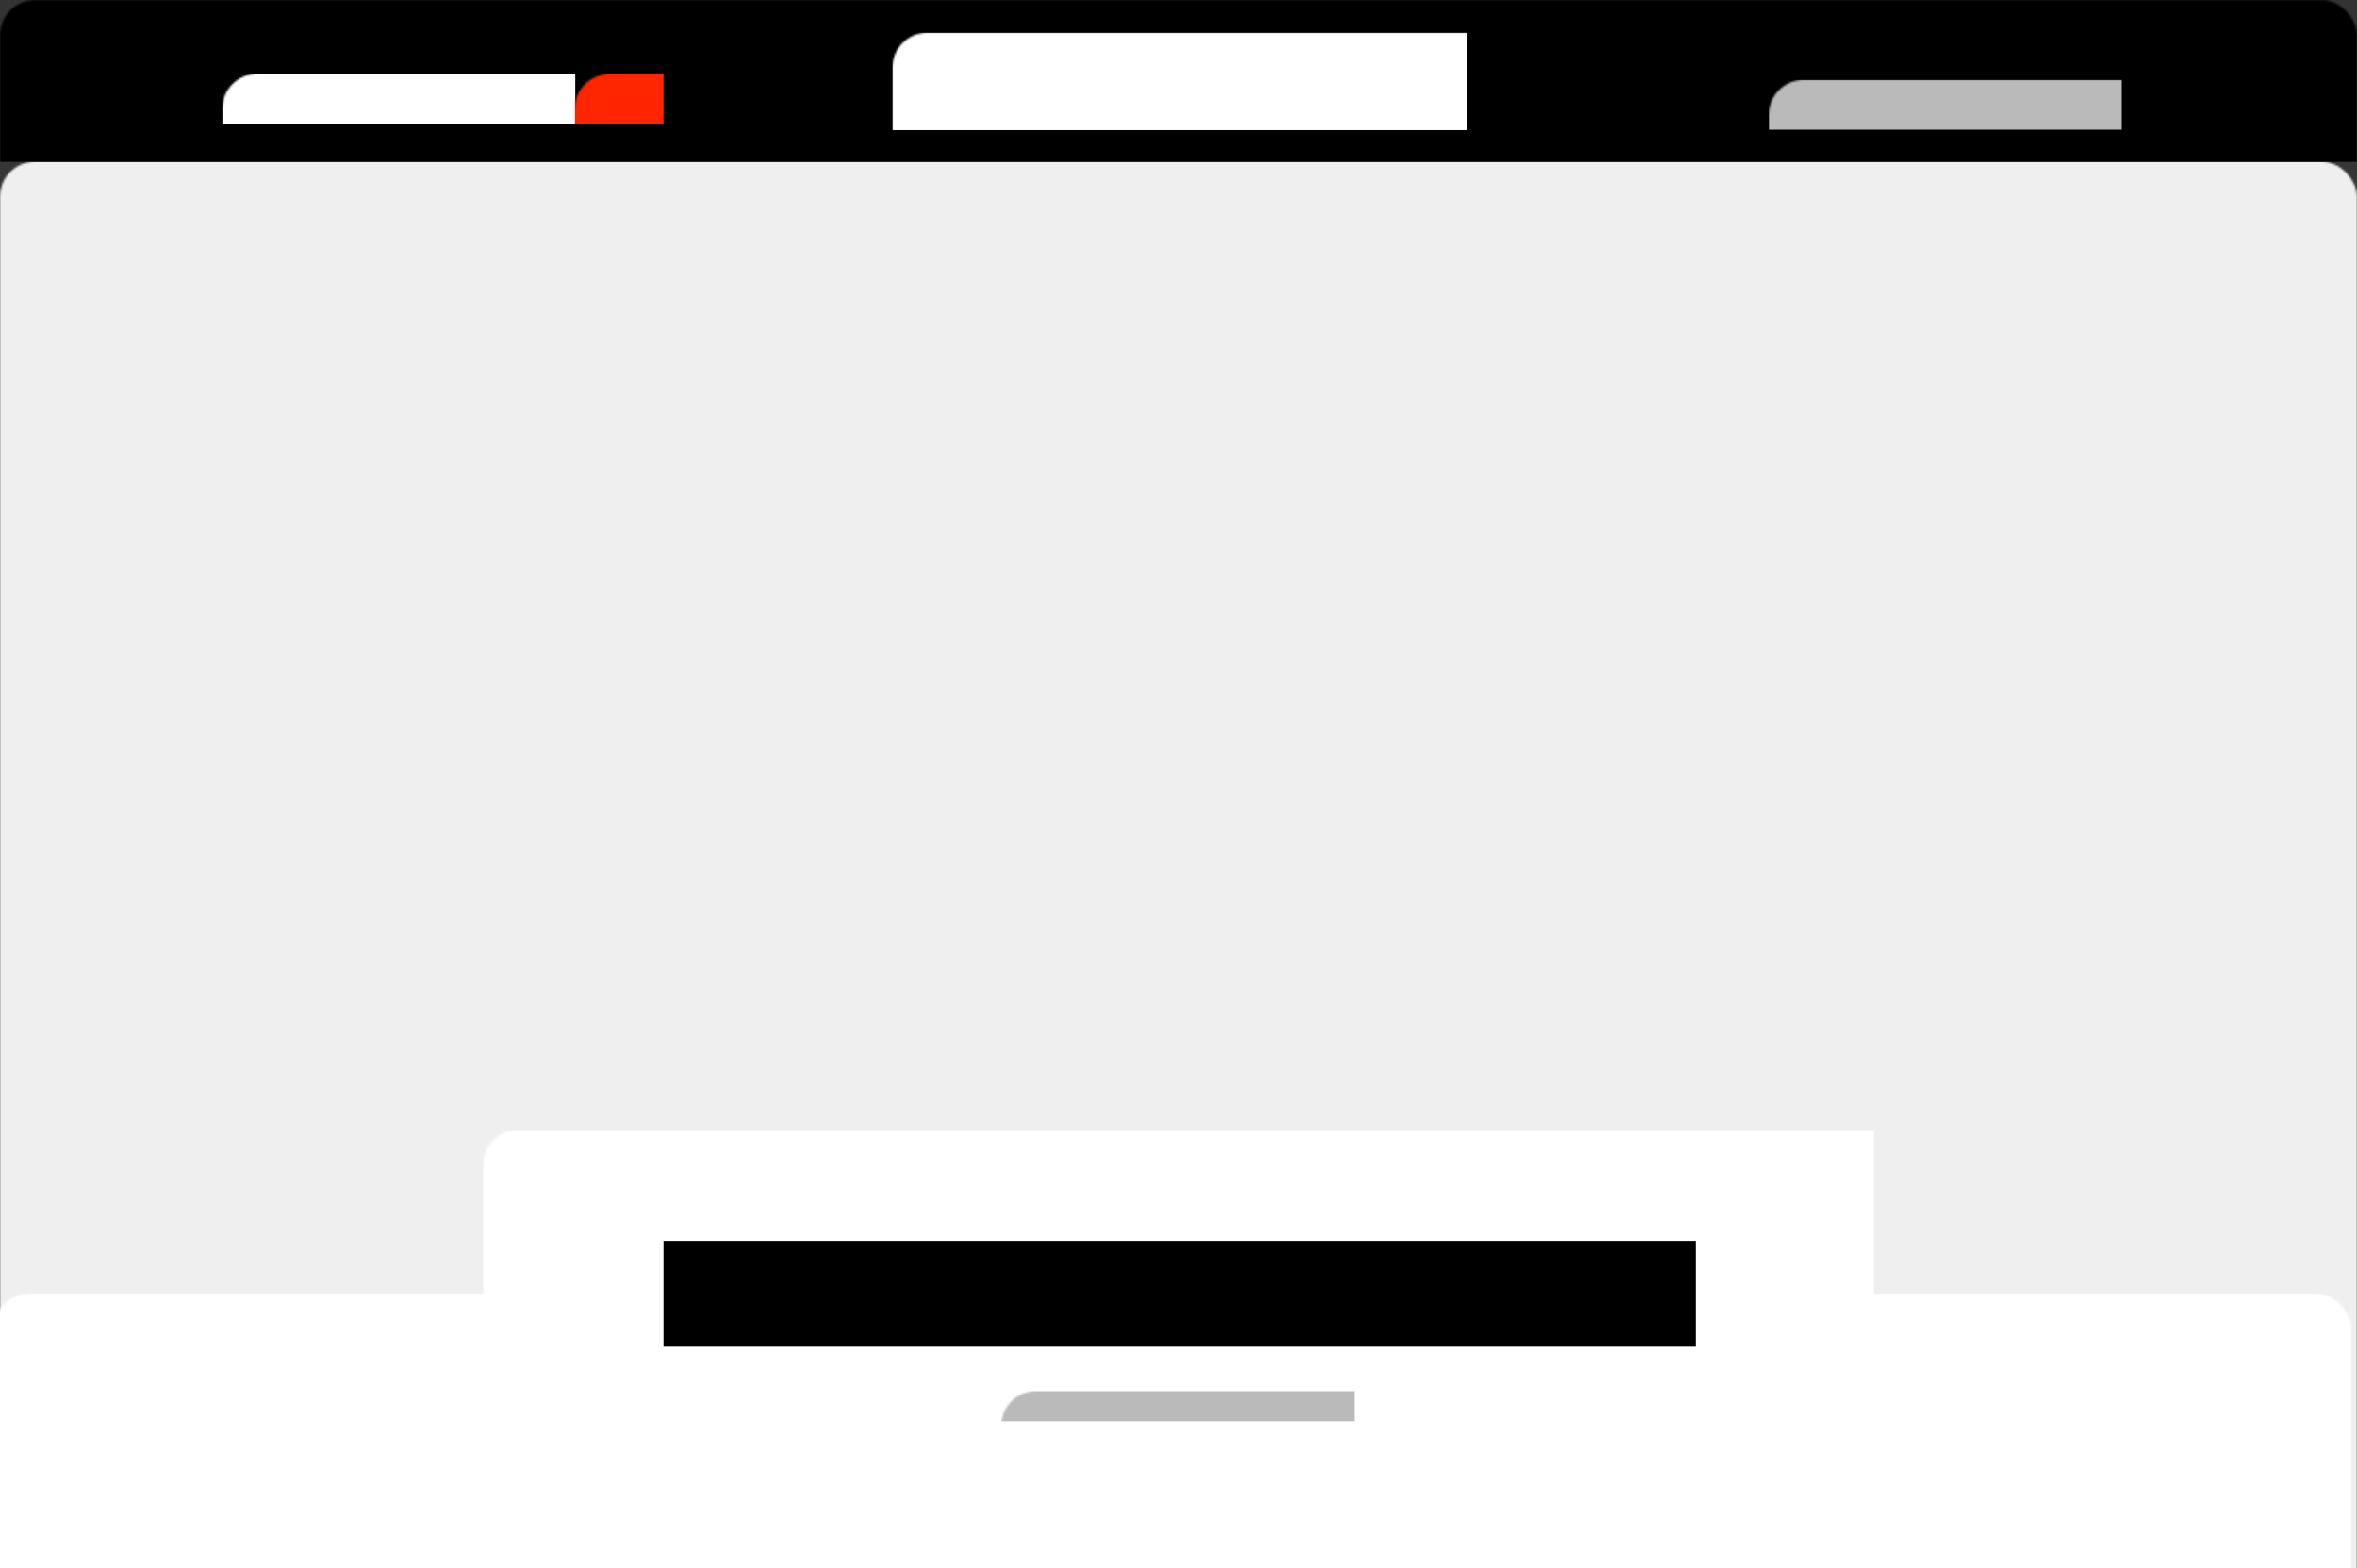 <?xml version="1.0" encoding="UTF-8" standalone="no"?>
<svg width="1210px" height="805px" viewBox="0 0 1210 805" version="1.1" xmlns="http://www.w3.org/2000/svg" xmlns:xlink="http://www.w3.org/1999/xlink" xmlns:sketch="http://www.bohemiancoding.com/sketch/ns">
    <rect x="0" y="0" width="1210" height="805" fill="#333333" stroke="none"/>
    <!-- Generator: Sketch 3.5.1 (25234) - http://www.bohemiancoding.com/sketch -->
    <title>Simple Site Copy 2</title>
    <desc>Created with Sketch.</desc>
    <defs>
        <rect id="path-1" x="0" y="0" width="1210" height="805" rx="18"></rect>
    </defs>
    <g id="Welcome" stroke="none" stroke-width="1" fill="none" fill-rule="evenodd" sketch:type="MSPage">
        <g id="Simple-Site-Copy-2" sketch:type="MSLayerGroup">
            <mask id="mask-2" sketch:name="Mask" fill="white">
                <use xlink:href="#path-1"></use>
            </mask>
            <use id="Mask" fill-opacity="0.016" fill="#FFFFFF" sketch:type="MSShapeGroup" xlink:href="#path-1"></use>
            <rect id="Rectangle-99-Copy-6" fill="#EFEFEF" sketch:type="MSShapeGroup" mask="url(#mask-2)" x="0" y="83" width="1210" height="722"></rect>
            <rect id="Rectangle-99-Copy-7" fill="#FFFFFF" sketch:type="MSShapeGroup" mask="url(#mask-2)" x="248" y="580" width="714" height="225"></rect>
            <rect id="Rectangle-99-Copy-9" fill="#FFFFFF" sketch:type="MSShapeGroup" mask="url(#mask-2)" x="-3" y="664" width="1237" height="141"></rect>
            <rect id="Rectangle-94" fill="#000000" sketch:type="MSShapeGroup" mask="url(#mask-2)" x="0" y="0" width="1210" height="83.056"></rect>
            <path d="M870.612,691.306 L340.612,691.306 L340.612,637 L870.612,637 L870.612,691.306 L870.612,691.306 Z" id="Rectangle-94-Copy-3" fill="#000000" sketch:type="MSShapeGroup" mask="url(#mask-2)"></path>
            <rect id="Rectangle-99" fill="#FFFFFF" sketch:type="MSShapeGroup" mask="url(#mask-2)" x="114.07" y="37.907" width="181.233" height="25.556"></rect>
            <rect id="Rectangle-99-Copy-10" fill="#FE2500" sketch:type="MSShapeGroup" mask="url(#mask-2)" x="295" y="38" width="45.612" height="25.556"></rect>
            <rect id="Rectangle-99-Copy-5" fill="#FFFFFF" sketch:type="MSShapeGroup" mask="url(#mask-2)" x="458.117" y="16.778" width="295" height="50"></rect>
            <rect id="Rectangle-99-Copy" fill="#BABABA" sketch:type="MSShapeGroup" mask="url(#mask-2)" x="908" y="41" width="181.233" height="25.556"></rect>
            <rect id="Rectangle-99-Copy-8" fill="#BABABA" sketch:type="MSShapeGroup" mask="url(#mask-2)" x="514" y="714" width="181.233" height="15.56"></rect>
        </g>
    </g>
</svg>